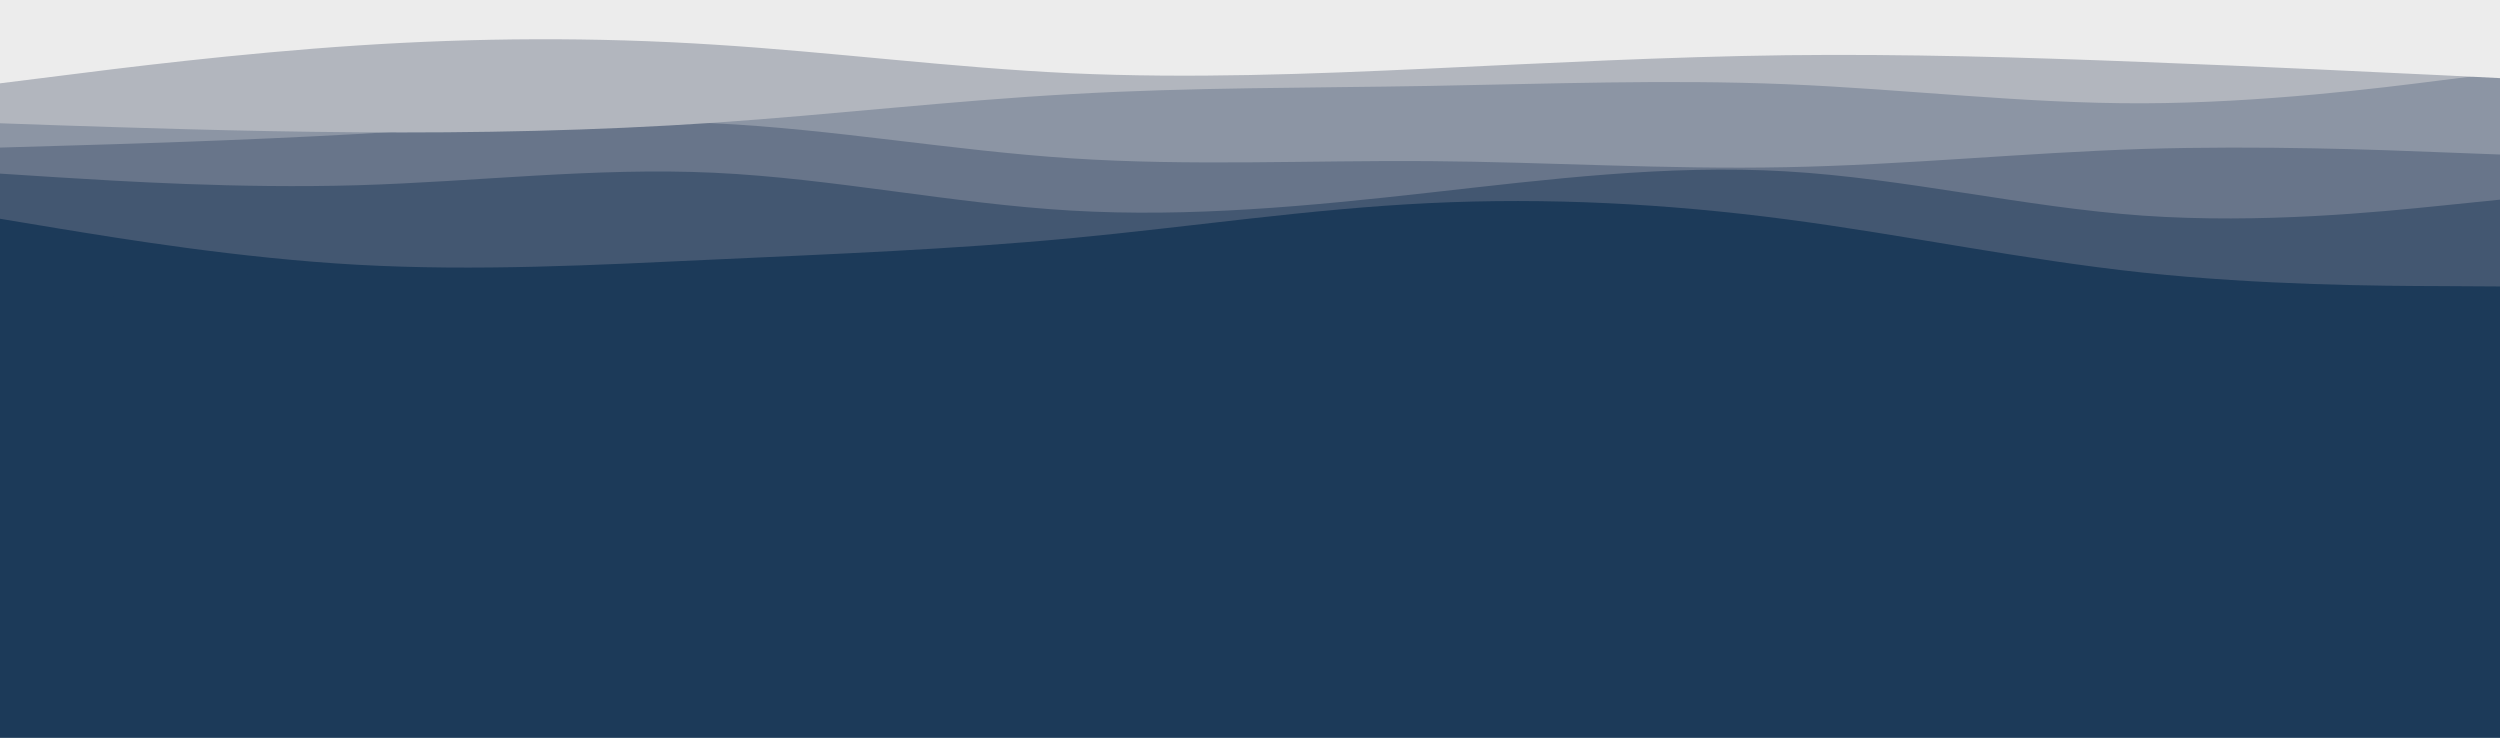 <svg width="1440" height="425" viewBox="0 0 1440 425" fill="none" xmlns="http://www.w3.org/2000/svg">
<path d="M1440 0H0V425H1440V0Z" fill="#1C3A59"/>
<path d="M0 184L34.3 176.8C68.7 169.7 137.3 155.3 205.8 152.2C274.3 149 342.7 157 411.2 158.2C479.7 159.3 548.3 153.7 617 154.5C685.7 155.3 754.3 162.7 823 170.3C891.7 178 960.3 186 1028.8 181C1097.3 176 1165.7 158 1234.2 152.2C1302.7 146.3 1371.3 152.7 1405.7 155.8L1440 159V0H1405.7C1371.3 0 1302.7 0 1234.2 0C1165.7 0 1097.3 0 1028.8 0C960.3 0 891.7 0 823 0C754.3 0 685.7 0 617 0C548.3 0 479.7 0 411.2 0C342.7 0 274.3 0 205.8 0C137.3 0 68.7 0 34.3 0H0V184Z" fill="#1C3A59"/>
<path d="M0 126L34.3 131.7C68.7 137.3 137.3 148.7 205.8 152.5C274.3 156.3 342.7 152.7 411.2 149.5C479.7 146.3 548.3 143.7 617 137.2C685.7 130.7 754.3 120.3 823 117C891.7 113.7 960.3 117.3 1028.8 126.3C1097.3 135.3 1165.7 149.7 1234.2 157C1302.7 164.3 1371.3 164.7 1405.7 164.8L1440 165V0H1405.7C1371.3 0 1302.7 0 1234.2 0C1165.7 0 1097.3 0 1028.8 0C960.3 0 891.7 0 823 0C754.3 0 685.7 0 617 0C548.3 0 479.7 0 411.2 0C342.7 0 274.3 0 205.8 0C137.3 0 68.7 0 34.3 0H0V126Z" fill="#435771"/>
<path d="M0 100L34.3 102.2C68.7 104.3 137.3 108.7 205.8 106.7C274.3 104.7 342.7 96.3 411.2 99.5C479.7 102.7 548.3 117.3 617 121.3C685.7 125.3 754.3 118.7 823 111C891.7 103.3 960.3 94.7 1028.8 98.7C1097.3 102.7 1165.7 119.3 1234.2 124.2C1302.7 129 1371.3 122 1405.7 118.5L1440 115V0H1405.7C1371.3 0 1302.7 0 1234.2 0C1165.7 0 1097.3 0 1028.8 0C960.3 0 891.7 0 823 0C754.3 0 685.7 0 617 0C548.3 0 479.7 0 411.2 0C342.7 0 274.3 0 205.8 0C137.3 0 68.7 0 34.3 0H0V100Z" fill="#68758A"/>
<path d="M0 85L34.3 84C68.7 83 137.3 81 205.8 77.2C274.3 73.3 342.7 67.7 411.2 71C479.7 74.3 548.3 86.7 617 91.2C685.7 95.7 754.3 92.3 823 92.8C891.7 93.3 960.3 97.7 1028.8 96.3C1097.3 95 1165.7 88 1234.2 85.8C1302.7 83.7 1371.3 86.3 1405.7 87.7L1440 89V0H1405.7C1371.3 0 1302.7 0 1234.2 0C1165.7 0 1097.3 0 1028.8 0C960.3 0 891.7 0 823 0C754.3 0 685.7 0 617 0C548.3 0 479.7 0 411.2 0C342.7 0 274.3 0 205.8 0C137.3 0 68.7 0 34.3 0H0V85Z" fill="#8C95A4"/>
<path d="M0 71L34.3 72.2C68.7 73.3 137.3 75.7 205.8 76.2C274.3 76.7 342.7 75.3 411.2 70.7C479.7 66 548.3 58 617 54.2C685.7 50.3 754.3 50.7 823 49.5C891.7 48.3 960.3 45.7 1028.8 48.5C1097.3 51.3 1165.7 59.7 1234.2 59.5C1302.7 59.3 1371.3 50.7 1405.7 46.3L1440 42V0H1405.7C1371.3 0 1302.7 0 1234.2 0C1165.7 0 1097.3 0 1028.8 0C960.3 0 891.7 0 823 0C754.3 0 685.7 0 617 0C548.3 0 479.7 0 411.2 0C342.7 0 274.3 0 205.8 0C137.3 0 68.7 0 34.3 0H0V71Z" fill="#B2B6BE"/>
<path d="M0 48L34.3 43.7C68.7 39.3 137.3 30.7 205.8 26.2C274.3 21.7 342.7 21.3 411.2 25.7C479.7 30 548.3 39 617 42.2C685.7 45.3 754.3 42.7 823 39.5C891.7 36.3 960.3 32.7 1028.8 31.8C1097.3 31 1165.7 33 1234.2 35.7C1302.7 38.3 1371.3 41.7 1405.7 43.3L1440 45V0H1405.7C1371.3 0 1302.7 0 1234.2 0C1165.7 0 1097.3 0 1028.8 0C960.3 0 891.7 0 823 0C754.3 0 685.7 0 617 0C548.3 0 479.7 0 411.2 0C342.7 0 274.3 0 205.8 0C137.3 0 68.7 0 34.3 0H0V48Z" fill="#ECECEC"/>
</svg>
